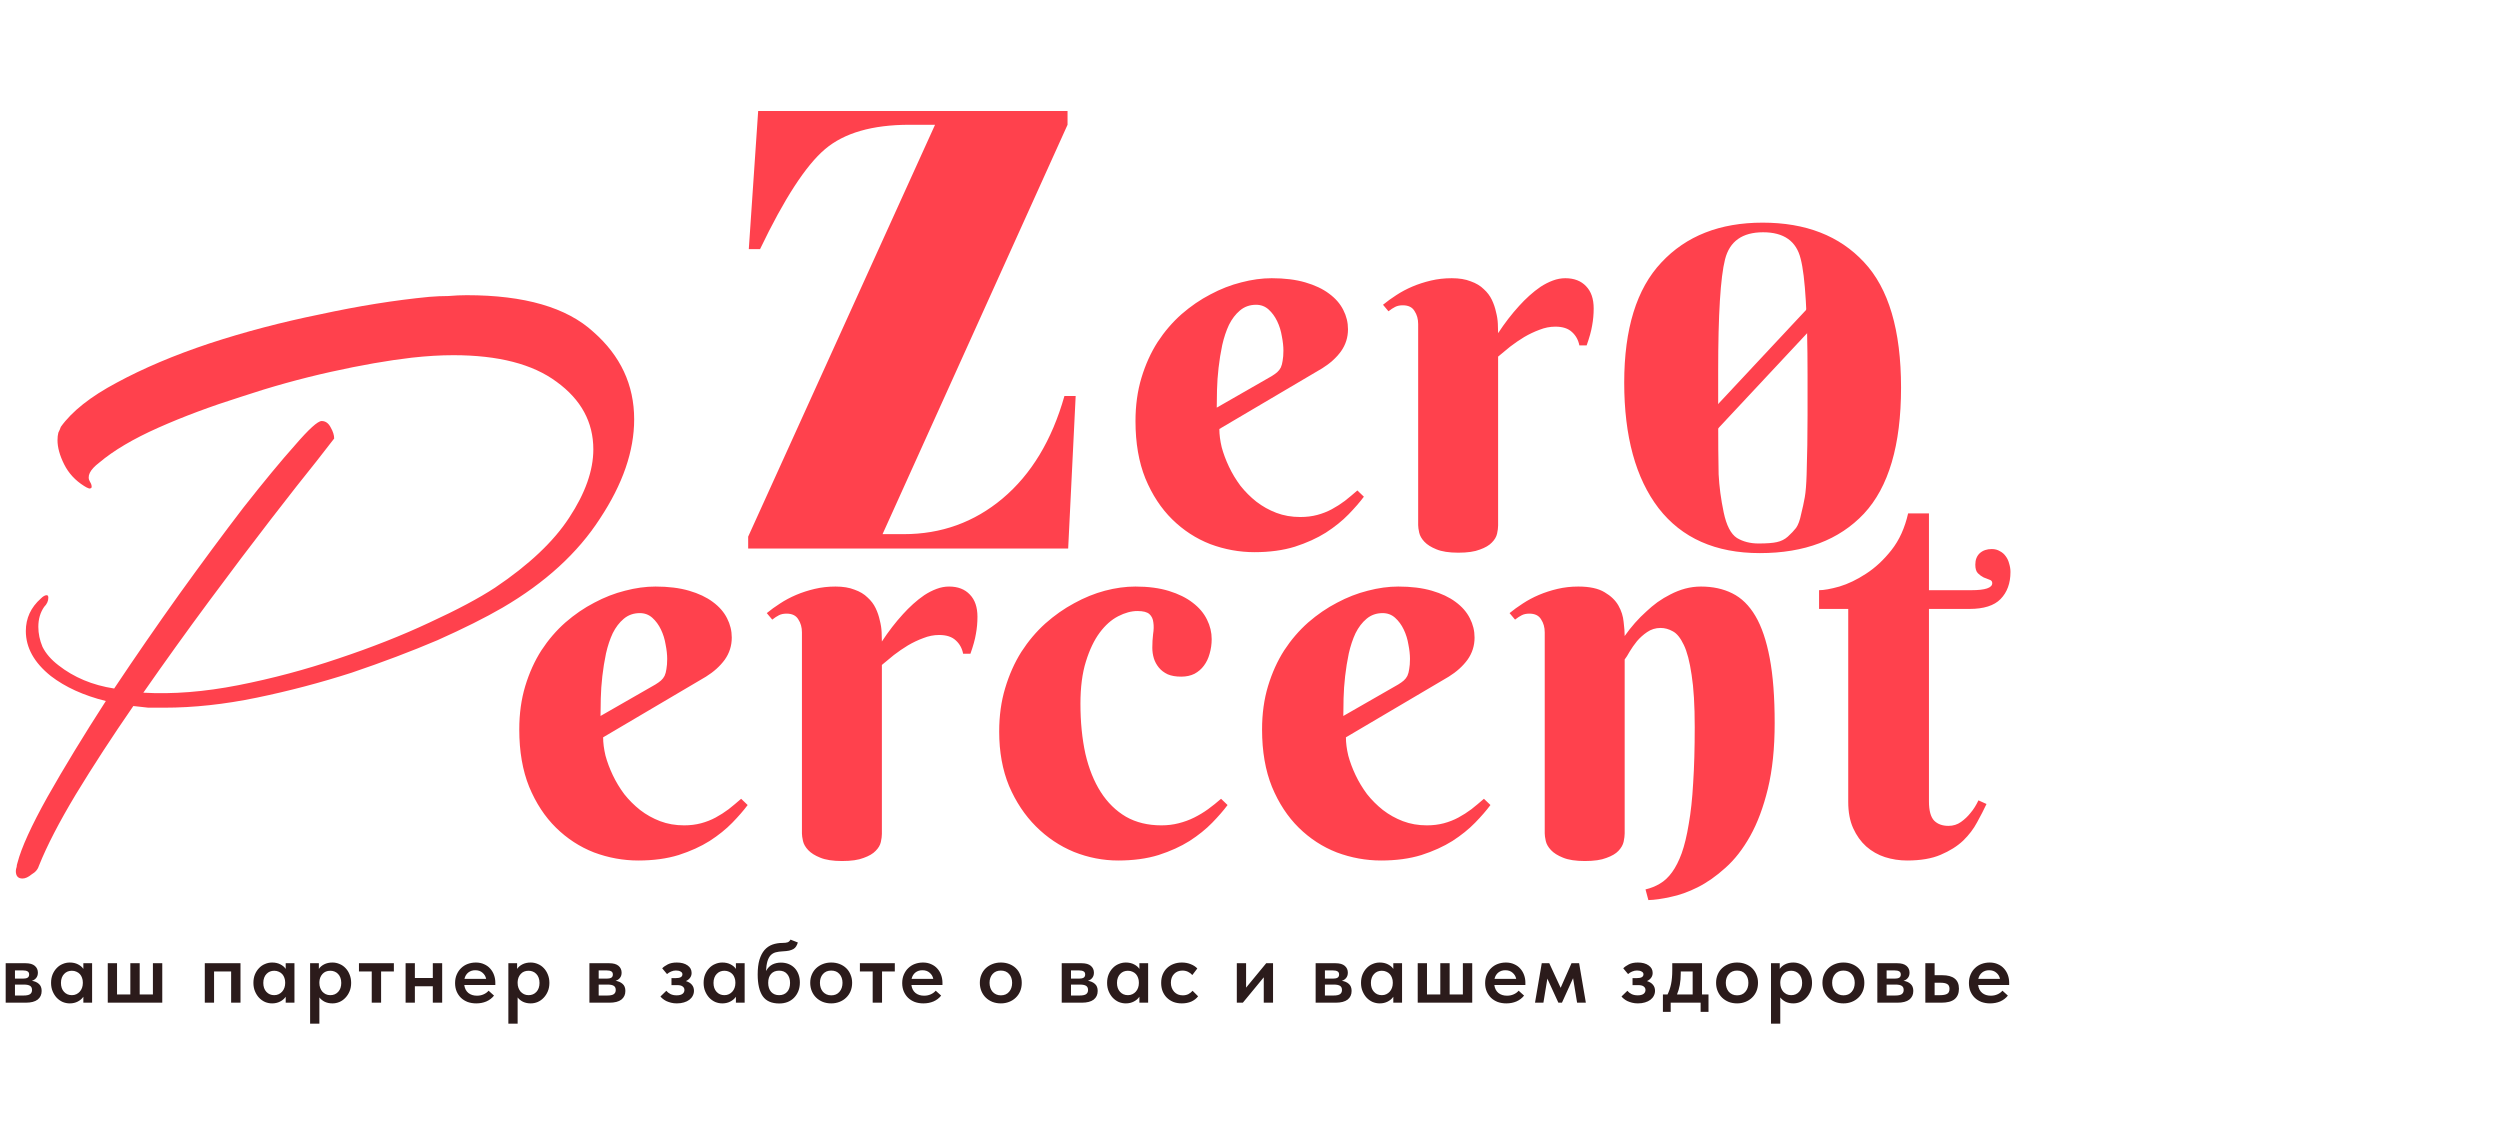 <svg width="483" height="220" viewBox="0 0 600 220" fill="none" xmlns="http://www.w3.org/2000/svg">
<path d="M256.21 -7.15256e-06V3.3L211.81 101.55H216.91C225.91 101.55 233.81 98.7 240.61 93C247.51 87.2 252.46 79 255.46 68.4H258.16L256.36 105H179.56V102.15L224.41 3.3H218.26C209.36 3.3 202.61 5.25 198.01 9.15C193.41 13.05 188.21 21.05 182.41 33.15H179.71L181.96 -7.15256e-06H256.21ZM292.643 76.312C292.643 77.646 292.831 79.104 293.206 80.688C293.622 82.229 294.206 83.792 294.956 85.375C295.706 86.958 296.622 88.479 297.706 89.938C298.831 91.354 300.102 92.625 301.518 93.75C302.977 94.875 304.581 95.771 306.331 96.438C308.081 97.104 309.997 97.438 312.081 97.438C313.539 97.438 314.893 97.271 316.143 96.938C317.393 96.604 318.56 96.146 319.643 95.562C320.727 94.979 321.768 94.312 322.768 93.562C323.768 92.771 324.768 91.938 325.768 91.062L327.331 92.562C326.372 93.854 325.143 95.271 323.643 96.812C322.143 98.354 320.331 99.812 318.206 101.188C316.081 102.521 313.602 103.646 310.768 104.562C307.935 105.438 304.706 105.875 301.081 105.875C297.456 105.875 293.914 105.229 290.456 103.938C287.039 102.604 283.997 100.625 281.331 98C278.664 95.375 276.518 92.104 274.893 88.188C273.31 84.271 272.518 79.688 272.518 74.438C272.518 70.646 272.997 67.167 273.956 64C274.914 60.833 276.206 57.979 277.831 55.438C279.497 52.896 281.414 50.667 283.581 48.75C285.789 46.833 288.102 45.25 290.518 44C292.935 42.708 295.393 41.75 297.893 41.125C300.435 40.458 302.872 40.125 305.206 40.125C308.289 40.125 310.977 40.458 313.268 41.125C315.56 41.792 317.456 42.688 318.956 43.812C320.497 44.938 321.643 46.25 322.393 47.75C323.143 49.208 323.518 50.75 323.518 52.375C323.518 54.333 322.956 56.104 321.831 57.688C320.706 59.229 319.206 60.583 317.331 61.75L292.643 76.312ZM305.206 63.625C305.747 63.292 306.185 62.979 306.518 62.688C306.893 62.354 307.185 61.979 307.393 61.562C307.602 61.104 307.747 60.562 307.831 59.938C307.956 59.271 308.018 58.458 308.018 57.5C308.018 56.458 307.893 55.312 307.643 54.062C307.435 52.771 307.06 51.562 306.518 50.438C305.977 49.312 305.289 48.375 304.456 47.625C303.622 46.875 302.622 46.5 301.456 46.5C299.956 46.5 298.664 46.958 297.581 47.875C296.539 48.75 295.664 49.896 294.956 51.312C294.289 52.729 293.747 54.354 293.331 56.188C292.956 57.979 292.664 59.792 292.456 61.625C292.247 63.458 292.122 65.229 292.081 66.938C292.039 68.604 292.018 70.021 292.018 71.188L305.206 63.625ZM359.546 53.312C361.129 50.896 362.817 48.708 364.608 46.75C365.358 45.917 366.171 45.104 367.046 44.312C367.921 43.521 368.817 42.812 369.733 42.188C370.692 41.562 371.671 41.062 372.671 40.688C373.671 40.312 374.671 40.125 375.671 40.125C377.796 40.125 379.462 40.771 380.671 42.062C381.879 43.312 382.483 45.083 382.483 47.375C382.483 48.792 382.358 50.167 382.108 51.5C381.9 52.792 381.462 54.375 380.796 56.25H379.046C378.796 54.958 378.212 53.896 377.296 53.062C376.379 52.188 375.046 51.75 373.296 51.75C372.004 51.75 370.733 52 369.483 52.5C368.233 52.958 367.004 53.542 365.796 54.25C364.629 54.958 363.504 55.729 362.421 56.562C361.379 57.396 360.421 58.188 359.546 58.938V99.5C359.546 100.042 359.462 100.688 359.296 101.438C359.129 102.188 358.712 102.896 358.046 103.562C357.421 104.229 356.462 104.792 355.171 105.25C353.921 105.75 352.192 106 349.983 106C347.775 106 346.025 105.729 344.733 105.188C343.483 104.688 342.525 104.083 341.858 103.375C341.192 102.667 340.775 101.938 340.608 101.188C340.442 100.438 340.358 99.833 340.358 99.375V51.125C340.358 49.917 340.067 48.875 339.483 48C338.942 47.083 338.004 46.625 336.671 46.625C335.962 46.625 335.358 46.75 334.858 47C334.358 47.25 333.817 47.604 333.233 48.062L331.921 46.5C332.879 45.708 333.942 44.938 335.108 44.188C336.317 43.396 337.608 42.708 338.983 42.125C340.358 41.542 341.837 41.062 343.421 40.688C345.004 40.312 346.671 40.125 348.421 40.125C350.212 40.125 351.733 40.375 352.983 40.875C354.275 41.333 355.317 41.958 356.108 42.75C356.942 43.5 357.587 44.354 358.046 45.312C358.504 46.271 358.837 47.25 359.046 48.25C359.296 49.208 359.442 50.146 359.483 51.062C359.525 51.938 359.546 52.688 359.546 53.312ZM422.371 106.1C411.737 106.1 403.634 102.507 398.061 95.32C392.561 88.133 389.811 78.087 389.811 65.18C389.811 52.273 392.781 42.667 398.721 36.36C404.661 29.98 412.764 26.79 423.031 26.79C433.371 26.79 441.474 29.943 447.341 36.25C453.281 42.557 456.251 52.603 456.251 66.39C456.251 80.177 453.281 90.26 447.341 96.64C441.401 102.947 433.077 106.1 422.371 106.1ZM412.361 62.32V72.11C412.361 79.223 412.397 84.247 412.471 87.18C412.617 90.113 413.021 93.157 413.681 96.31C414.341 99.463 415.404 101.517 416.871 102.47C418.337 103.35 420.061 103.79 422.041 103.79C424.021 103.79 425.487 103.68 426.441 103.46C427.467 103.24 428.347 102.8 429.081 102.14C429.887 101.407 430.547 100.71 431.061 100.05C431.574 99.317 431.977 98.217 432.271 96.75C432.637 95.283 432.931 93.927 433.151 92.68C433.371 91.433 433.517 89.6 433.591 87.18C433.737 82.487 433.811 77.757 433.811 72.99V63.31C433.811 48.937 433.261 39.66 432.161 35.48C431.134 31.227 428.127 29.1 423.141 29.1C418.154 29.1 415.111 31.263 414.011 35.59C412.911 39.917 412.361 48.827 412.361 62.32Z" fill="#FF414D"/>
<path d="M5.4 184.2C4.333 184.2 3.8 183.6 3.8 182.4C3.8 182.133 3.867 181.8 4 181.4C4 181.133 4.067 180.8 4.2 180.4C5.133 176.8 7.533 171.533 11.4 164.6C15.4 157.533 20.067 149.867 25.4 141.6C20.067 140.267 15.667 138.267 12.2 135.6C8.2 132.4 6.2 128.8 6.2 124.8C6.2 121.733 7.4 119.133 9.8 117C10.333 116.467 10.8 116.2 11.2 116.2C11.467 116.2 11.6 116.4 11.6 116.8C11.6 117.6 11.267 118.333 10.6 119C9.667 120.333 9.2 121.933 9.2 123.8C9.2 125.4 9.533 127 10.2 128.6C11 130.2 12.267 131.667 14 133C17.733 135.933 22.2 137.8 27.4 138.6C32.467 131 37.667 123.467 43 116C48.467 108.4 53.6 101.467 58.4 95.2C63.333 88.933 67.467 83.933 70.8 80.2C74.133 76.333 76.267 74.4 77.2 74.4C78.133 74.4 78.867 74.933 79.4 76C79.933 76.933 80.2 77.8 80.2 78.6C80.2 78.6 78.8 80.4 76 84C73.2 87.467 69.533 92.133 65 98C60.467 103.867 55.533 110.4 50.2 117.6C44.867 124.8 39.6 132.133 34.4 139.6C41.467 140 49.067 139.4 57.2 137.8C65.333 136.2 73.333 134.067 81.2 131.4C89.2 128.733 96.467 125.867 103 122.8C109.667 119.733 114.933 116.933 118.8 114.4C126.933 108.933 132.867 103.333 136.6 97.6C140.467 91.733 142.4 86.267 142.4 81.2C142.4 74.667 139.467 69.267 133.6 65C127.867 60.733 119.6 58.6 108.8 58.6C105.733 58.6 102.4 58.8 98.8 59.2C93.067 59.867 86.6 61 79.4 62.6C72.2 64.2 65 66.2 57.8 68.6C50.6 70.867 44 73.333 38 76C32 78.667 27.267 81.467 23.8 84.4C21.533 86.133 20.8 87.667 21.6 89C21.867 89.4 22 89.8 22 90.2C22 90.467 21.8 90.6 21.4 90.6C21 90.467 20.6 90.267 20.2 90C18.067 88.667 16.467 86.933 15.4 84.8C14.333 82.667 13.8 80.733 13.8 79C13.8 78.333 13.867 77.733 14 77.2C14.267 76.667 14.467 76.2 14.6 75.8C17.267 72.067 21.733 68.533 28 65.2C34.4 61.733 41.8 58.6 50.2 55.8C58.733 53 67.6 50.667 76.8 48.8C86 46.8 94.733 45.4 103 44.6C104.6 44.467 106.133 44.4 107.6 44.4C109.2 44.267 110.667 44.2 112 44.2C125.867 44.2 136 47.133 142.4 53C148.933 58.733 152.2 65.733 152.2 74C152.2 81.6 149.467 89.533 144 97.8C138.667 106.067 130.867 113.2 120.6 119.2C116.467 121.6 111.267 124.2 105 127C98.733 129.667 91.867 132.267 84.4 134.8C76.933 137.2 69.333 139.2 61.6 140.8C53.867 142.4 46.467 143.2 39.4 143.2C38.067 143.2 36.8 143.2 35.6 143.2C34.4 143.067 33.2 142.933 32 142.8C26.933 150.133 22.333 157.2 18.2 164C14.2 170.667 11.267 176.333 9.4 181C9.133 181.933 8.533 182.667 7.6 183.2C6.8 183.867 6.067 184.2 5.4 184.2ZM144.75 150.312C144.75 151.646 144.938 153.104 145.312 154.688C145.729 156.229 146.312 157.792 147.062 159.375C147.812 160.958 148.729 162.479 149.812 163.938C150.938 165.354 152.208 166.625 153.625 167.75C155.083 168.875 156.688 169.771 158.438 170.438C160.188 171.104 162.104 171.438 164.188 171.438C165.646 171.438 167 171.271 168.25 170.938C169.5 170.604 170.667 170.146 171.75 169.562C172.833 168.979 173.875 168.312 174.875 167.562C175.875 166.771 176.875 165.938 177.875 165.062L179.438 166.562C178.479 167.854 177.25 169.271 175.75 170.812C174.25 172.354 172.438 173.812 170.312 175.188C168.188 176.521 165.708 177.646 162.875 178.562C160.042 179.438 156.812 179.875 153.188 179.875C149.562 179.875 146.021 179.229 142.562 177.938C139.146 176.604 136.104 174.625 133.438 172C130.771 169.375 128.625 166.104 127 162.188C125.417 158.271 124.625 153.688 124.625 148.438C124.625 144.646 125.104 141.167 126.062 138C127.021 134.833 128.312 131.979 129.938 129.438C131.604 126.896 133.521 124.667 135.688 122.75C137.896 120.833 140.208 119.25 142.625 118C145.042 116.708 147.5 115.75 150 115.125C152.542 114.458 154.979 114.125 157.312 114.125C160.396 114.125 163.083 114.458 165.375 115.125C167.667 115.792 169.562 116.688 171.062 117.812C172.604 118.938 173.75 120.25 174.5 121.75C175.25 123.208 175.625 124.75 175.625 126.375C175.625 128.333 175.062 130.104 173.938 131.688C172.812 133.229 171.312 134.583 169.438 135.75L144.75 150.312ZM157.312 137.625C157.854 137.292 158.292 136.979 158.625 136.688C159 136.354 159.292 135.979 159.5 135.562C159.708 135.104 159.854 134.562 159.938 133.938C160.062 133.271 160.125 132.458 160.125 131.5C160.125 130.458 160 129.312 159.75 128.062C159.542 126.771 159.167 125.562 158.625 124.438C158.083 123.312 157.396 122.375 156.562 121.625C155.729 120.875 154.729 120.5 153.562 120.5C152.062 120.5 150.771 120.958 149.688 121.875C148.646 122.75 147.771 123.896 147.062 125.312C146.396 126.729 145.854 128.354 145.438 130.188C145.062 131.979 144.771 133.792 144.562 135.625C144.354 137.458 144.229 139.229 144.188 140.938C144.146 142.604 144.125 144.021 144.125 145.188L157.312 137.625ZM211.652 127.312C213.236 124.896 214.923 122.708 216.715 120.75C217.465 119.917 218.277 119.104 219.152 118.312C220.027 117.521 220.923 116.812 221.84 116.188C222.798 115.562 223.777 115.062 224.777 114.688C225.777 114.312 226.777 114.125 227.777 114.125C229.902 114.125 231.569 114.771 232.777 116.062C233.986 117.312 234.59 119.083 234.59 121.375C234.59 122.792 234.465 124.167 234.215 125.5C234.007 126.792 233.569 128.375 232.902 130.25H231.152C230.902 128.958 230.319 127.896 229.402 127.062C228.486 126.188 227.152 125.75 225.402 125.75C224.111 125.75 222.84 126 221.59 126.5C220.34 126.958 219.111 127.542 217.902 128.25C216.736 128.958 215.611 129.729 214.527 130.562C213.486 131.396 212.527 132.188 211.652 132.938V173.5C211.652 174.042 211.569 174.688 211.402 175.438C211.236 176.188 210.819 176.896 210.152 177.562C209.527 178.229 208.569 178.792 207.277 179.25C206.027 179.75 204.298 180 202.09 180C199.882 180 198.132 179.729 196.84 179.188C195.59 178.688 194.632 178.083 193.965 177.375C193.298 176.667 192.882 175.938 192.715 175.188C192.548 174.438 192.465 173.833 192.465 173.375V125.125C192.465 123.917 192.173 122.875 191.59 122C191.048 121.083 190.111 120.625 188.777 120.625C188.069 120.625 187.465 120.75 186.965 121C186.465 121.25 185.923 121.604 185.34 122.062L184.027 120.5C184.986 119.708 186.048 118.938 187.215 118.188C188.423 117.396 189.715 116.708 191.09 116.125C192.465 115.542 193.944 115.062 195.527 114.688C197.111 114.312 198.777 114.125 200.527 114.125C202.319 114.125 203.84 114.375 205.09 114.875C206.382 115.333 207.423 115.958 208.215 116.75C209.048 117.5 209.694 118.354 210.152 119.312C210.611 120.271 210.944 121.25 211.152 122.25C211.402 123.208 211.548 124.146 211.59 125.062C211.632 125.938 211.652 126.688 211.652 127.312ZM283.492 135.75C282.201 135.75 281.117 135.562 280.242 135.188C279.367 134.771 278.659 134.229 278.117 133.562C277.576 132.896 277.18 132.167 276.93 131.375C276.68 130.542 276.555 129.688 276.555 128.812C276.555 127.688 276.617 126.604 276.742 125.562C276.909 124.521 276.93 123.583 276.805 122.75C276.722 121.917 276.409 121.25 275.867 120.75C275.326 120.25 274.367 120 272.992 120C271.534 120 269.992 120.417 268.367 121.25C266.742 122.083 265.263 123.396 263.93 125.188C262.597 126.979 261.492 129.292 260.617 132.125C259.742 134.917 259.305 138.292 259.305 142.25C259.305 146.625 259.701 150.625 260.492 154.25C261.326 157.833 262.555 160.896 264.18 163.438C265.805 165.979 267.826 167.958 270.242 169.375C272.659 170.75 275.492 171.438 278.742 171.438C280.201 171.438 281.576 171.271 282.867 170.938C284.201 170.604 285.451 170.146 286.617 169.562C287.784 168.979 288.888 168.312 289.93 167.562C291.013 166.771 292.055 165.938 293.055 165.062L294.617 166.562C293.659 167.854 292.43 169.271 290.93 170.812C289.43 172.354 287.617 173.812 285.492 175.188C283.367 176.521 280.888 177.646 278.055 178.562C275.222 179.438 271.992 179.875 268.367 179.875C264.742 179.875 261.201 179.188 257.742 177.812C254.326 176.396 251.284 174.354 248.617 171.688C245.951 169.021 243.805 165.792 242.18 162C240.597 158.167 239.805 153.812 239.805 148.938C239.805 145.146 240.284 141.667 241.242 138.5C242.201 135.292 243.492 132.396 245.117 129.812C246.784 127.229 248.701 124.958 250.867 123C253.076 121.042 255.388 119.417 257.805 118.125C260.222 116.792 262.68 115.792 265.18 115.125C267.722 114.458 270.159 114.125 272.492 114.125C275.576 114.125 278.263 114.479 280.555 115.188C282.847 115.896 284.742 116.833 286.242 118C287.784 119.167 288.93 120.521 289.68 122.062C290.43 123.562 290.805 125.125 290.805 126.75C290.805 127.958 290.638 129.125 290.305 130.25C290.013 131.333 289.555 132.292 288.93 133.125C288.347 133.917 287.597 134.562 286.68 135.062C285.763 135.521 284.701 135.75 283.492 135.75ZM323.02 150.312C323.02 151.646 323.207 153.104 323.582 154.688C323.999 156.229 324.582 157.792 325.332 159.375C326.082 160.958 326.999 162.479 328.082 163.938C329.207 165.354 330.478 166.625 331.895 167.75C333.353 168.875 334.957 169.771 336.707 170.438C338.457 171.104 340.374 171.438 342.457 171.438C343.916 171.438 345.27 171.271 346.52 170.938C347.77 170.604 348.937 170.146 350.02 169.562C351.103 168.979 352.145 168.312 353.145 167.562C354.145 166.771 355.145 165.938 356.145 165.062L357.707 166.562C356.749 167.854 355.52 169.271 354.02 170.812C352.52 172.354 350.707 173.812 348.582 175.188C346.457 176.521 343.978 177.646 341.145 178.562C338.312 179.438 335.082 179.875 331.457 179.875C327.832 179.875 324.291 179.229 320.832 177.938C317.416 176.604 314.374 174.625 311.707 172C309.041 169.375 306.895 166.104 305.27 162.188C303.687 158.271 302.895 153.688 302.895 148.438C302.895 144.646 303.374 141.167 304.332 138C305.291 134.833 306.582 131.979 308.207 129.438C309.874 126.896 311.791 124.667 313.957 122.75C316.166 120.833 318.478 119.25 320.895 118C323.312 116.708 325.77 115.75 328.27 115.125C330.812 114.458 333.249 114.125 335.582 114.125C338.666 114.125 341.353 114.458 343.645 115.125C345.937 115.792 347.832 116.688 349.332 117.812C350.874 118.938 352.02 120.25 352.77 121.75C353.52 123.208 353.895 124.75 353.895 126.375C353.895 128.333 353.332 130.104 352.207 131.688C351.082 133.229 349.582 134.583 347.707 135.75L323.02 150.312ZM335.582 137.625C336.124 137.292 336.562 136.979 336.895 136.688C337.27 136.354 337.562 135.979 337.77 135.562C337.978 135.104 338.124 134.562 338.207 133.938C338.332 133.271 338.395 132.458 338.395 131.5C338.395 130.458 338.27 129.312 338.02 128.062C337.812 126.771 337.437 125.562 336.895 124.438C336.353 123.312 335.666 122.375 334.832 121.625C333.999 120.875 332.999 120.5 331.832 120.5C330.332 120.5 329.041 120.958 327.957 121.875C326.916 122.75 326.041 123.896 325.332 125.312C324.666 126.729 324.124 128.354 323.707 130.188C323.332 131.979 323.041 133.792 322.832 135.625C322.624 137.458 322.499 139.229 322.457 140.938C322.416 142.604 322.395 144.021 322.395 145.188L335.582 137.625ZM406.735 147.875C406.735 142.625 406.485 138.438 405.985 135.312C405.527 132.146 404.902 129.75 404.11 128.125C403.318 126.458 402.443 125.375 401.485 124.875C400.527 124.333 399.547 124.062 398.547 124.062C397.339 124.062 396.256 124.396 395.297 125.062C394.381 125.688 393.568 126.417 392.86 127.25C392.193 128.083 391.61 128.917 391.11 129.75C390.652 130.583 390.256 131.208 389.922 131.625V173.375C389.922 173.917 389.839 174.583 389.672 175.375C389.506 176.125 389.089 176.854 388.422 177.562C387.797 178.229 386.839 178.792 385.547 179.25C384.297 179.75 382.568 180 380.36 180C378.152 180 376.402 179.729 375.11 179.188C373.86 178.688 372.902 178.083 372.235 177.375C371.568 176.667 371.152 175.938 370.985 175.188C370.818 174.438 370.735 173.833 370.735 173.375V125.125C370.735 123.917 370.443 122.875 369.86 122C369.318 121.083 368.381 120.625 367.047 120.625C366.339 120.625 365.735 120.75 365.235 121C364.735 121.25 364.193 121.604 363.61 122.062L362.297 120.5C363.256 119.708 364.318 118.938 365.485 118.188C366.693 117.396 367.985 116.708 369.36 116.125C370.735 115.542 372.214 115.062 373.797 114.688C375.381 114.312 377.047 114.125 378.797 114.125C381.506 114.125 383.61 114.583 385.11 115.5C386.61 116.375 387.714 117.438 388.422 118.688C389.131 119.938 389.547 121.25 389.672 122.625C389.839 123.958 389.922 125.083 389.922 126C391.464 123.792 393.214 121.812 395.172 120.062C395.964 119.312 396.839 118.583 397.797 117.875C398.797 117.167 399.839 116.542 400.922 116C402.047 115.417 403.214 114.958 404.422 114.625C405.672 114.292 406.943 114.125 408.235 114.125C411.068 114.125 413.568 114.667 415.735 115.75C417.943 116.833 419.797 118.646 421.297 121.188C422.797 123.729 423.943 127.104 424.735 131.312C425.527 135.479 425.922 140.667 425.922 146.875C425.922 152.917 425.381 158.167 424.297 162.625C423.214 167.083 421.797 170.875 420.047 174C418.297 177.125 416.318 179.667 414.11 181.625C411.902 183.625 409.672 185.188 407.422 186.312C405.172 187.438 403.006 188.208 400.922 188.625C398.881 189.083 397.11 189.333 395.61 189.375L394.922 186.812C396.172 186.521 397.318 186.062 398.36 185.438C399.443 184.812 400.422 183.896 401.297 182.688C402.172 181.479 402.943 179.958 403.61 178.125C404.277 176.25 404.839 173.917 405.297 171.125C405.797 168.333 406.152 165.042 406.36 161.25C406.61 157.417 406.735 152.958 406.735 147.875ZM462.95 119.5V165.688C462.95 167.896 463.367 169.438 464.2 170.312C465.033 171.146 466.179 171.562 467.638 171.562C468.763 171.562 469.763 171.25 470.638 170.625C471.513 170 472.263 169.292 472.888 168.5C473.638 167.625 474.283 166.604 474.825 165.438L476.763 166.312C476.138 167.646 475.388 169.104 474.513 170.688C473.679 172.271 472.554 173.75 471.138 175.125C469.721 176.458 467.929 177.583 465.763 178.5C463.638 179.417 460.95 179.875 457.7 179.875C455.867 179.875 454.096 179.604 452.388 179.062C450.721 178.521 449.221 177.667 447.888 176.5C446.596 175.333 445.554 173.875 444.763 172.125C443.971 170.375 443.575 168.271 443.575 165.812V119.5H436.575V115C437.742 115 439.367 114.708 441.45 114.125C443.533 113.5 445.658 112.479 447.825 111.062C450.033 109.646 452.075 107.75 453.95 105.375C455.825 103 457.158 100.062 457.95 96.562H462.95V115H473.138C476.471 115 478.138 114.438 478.138 113.312C478.138 112.896 477.929 112.625 477.513 112.5C477.096 112.333 476.617 112.146 476.075 111.938C475.575 111.688 475.117 111.354 474.7 110.938C474.283 110.521 474.075 109.833 474.075 108.875C474.075 107.708 474.429 106.792 475.138 106.125C475.888 105.458 476.846 105.125 478.013 105.125C478.763 105.125 479.408 105.292 479.95 105.625C480.533 105.917 481.013 106.333 481.388 106.875C481.763 107.375 482.033 107.958 482.2 108.625C482.408 109.292 482.513 109.958 482.513 110.625C482.513 113.333 481.721 115.5 480.138 117.125C478.596 118.708 476.096 119.5 472.638 119.5H462.95Z" fill="#FF414D"/>
<line y1="-2" x2="51.257" y2="-2" transform="matrix(0.683 -0.731 0.69 0.724 410 78.693)" stroke="#FF414D" stroke-width="4"/>
<path d="M1.365 204.529H6.153C7.133 204.529 7.868 204.739 8.358 205.159C8.848 205.579 9.093 206.125 9.093 206.797C9.093 207.315 8.953 207.742 8.673 208.078C8.407 208.4 8.064 208.624 7.644 208.75C8.33 208.848 8.89 209.093 9.324 209.485C9.772 209.863 9.996 210.43 9.996 211.186C9.996 212.068 9.674 212.761 9.03 213.265C8.386 213.755 7.434 214 6.174 214H1.365V204.529ZM3.591 209.653V212.278H5.649C6.363 212.278 6.881 212.173 7.203 211.963C7.525 211.739 7.686 211.403 7.686 210.955C7.686 210.479 7.525 210.143 7.203 209.947C6.881 209.751 6.398 209.653 5.754 209.653H3.591ZM3.591 206.251V208.225H5.502C5.978 208.225 6.342 208.155 6.594 208.015C6.86 207.861 6.993 207.602 6.993 207.238C6.993 206.874 6.867 206.622 6.615 206.482C6.363 206.328 5.985 206.251 5.481 206.251H3.591ZM16.75 214.168C16.162 214.168 15.595 214.056 15.049 213.832C14.517 213.594 14.041 213.258 13.621 212.824C13.215 212.39 12.886 211.872 12.634 211.27C12.382 210.668 12.256 209.996 12.256 209.254C12.256 208.512 12.375 207.84 12.613 207.238C12.865 206.636 13.194 206.125 13.6 205.705C14.006 205.271 14.482 204.942 15.028 204.718C15.574 204.48 16.148 204.361 16.75 204.361C17.506 204.361 18.164 204.508 18.724 204.802C19.298 205.096 19.725 205.46 20.005 205.894V204.529H22.105V214H20.005V212.572C19.683 213.048 19.235 213.433 18.661 213.727C18.101 214.021 17.464 214.168 16.75 214.168ZM17.254 212.194C17.646 212.194 18.003 212.117 18.325 211.963C18.647 211.809 18.92 211.606 19.144 211.354C19.382 211.088 19.564 210.78 19.69 210.43C19.816 210.08 19.879 209.702 19.879 209.296V209.128C19.879 208.736 19.816 208.372 19.69 208.036C19.578 207.7 19.41 207.406 19.186 207.154C18.962 206.902 18.682 206.706 18.346 206.566C18.024 206.412 17.66 206.335 17.254 206.335C16.89 206.335 16.547 206.398 16.225 206.524C15.917 206.65 15.644 206.839 15.406 207.091C15.168 207.329 14.979 207.63 14.839 207.994C14.699 208.358 14.629 208.778 14.629 209.254C14.629 210.15 14.874 210.864 15.364 211.396C15.854 211.928 16.484 212.194 17.254 212.194ZM36.698 204.529H38.945V214H25.862V204.529H28.088V212.026H31.28V204.529H33.527V212.026H36.698V204.529ZM49.15 204.529H57.718V214H55.471V206.503H51.376V214H49.15V204.529ZM65.313 214.168C64.725 214.168 64.158 214.056 63.612 213.832C63.08 213.594 62.604 213.258 62.184 212.824C61.778 212.39 61.449 211.872 61.197 211.27C60.945 210.668 60.819 209.996 60.819 209.254C60.819 208.512 60.938 207.84 61.176 207.238C61.428 206.636 61.757 206.125 62.163 205.705C62.569 205.271 63.045 204.942 63.591 204.718C64.137 204.48 64.711 204.361 65.313 204.361C66.069 204.361 66.727 204.508 67.287 204.802C67.861 205.096 68.288 205.46 68.568 205.894V204.529H70.668V214H68.568V212.572C68.246 213.048 67.798 213.433 67.224 213.727C66.664 214.021 66.027 214.168 65.313 214.168ZM65.817 212.194C66.209 212.194 66.566 212.117 66.888 211.963C67.21 211.809 67.483 211.606 67.707 211.354C67.945 211.088 68.127 210.78 68.253 210.43C68.379 210.08 68.442 209.702 68.442 209.296V209.128C68.442 208.736 68.379 208.372 68.253 208.036C68.141 207.7 67.973 207.406 67.749 207.154C67.525 206.902 67.245 206.706 66.909 206.566C66.587 206.412 66.223 206.335 65.817 206.335C65.453 206.335 65.11 206.398 64.788 206.524C64.48 206.65 64.207 206.839 63.969 207.091C63.731 207.329 63.542 207.63 63.402 207.994C63.262 208.358 63.192 208.778 63.192 209.254C63.192 210.15 63.437 210.864 63.927 211.396C64.417 211.928 65.047 212.194 65.817 212.194ZM74.426 219.04V204.529H76.526V205.894C76.806 205.46 77.226 205.096 77.786 204.802C78.36 204.508 79.025 204.361 79.781 204.361C80.383 204.361 80.957 204.48 81.503 204.718C82.049 204.942 82.525 205.271 82.931 205.705C83.337 206.125 83.659 206.636 83.897 207.238C84.149 207.84 84.275 208.512 84.275 209.254C84.275 209.996 84.149 210.668 83.897 211.27C83.645 211.872 83.309 212.39 82.889 212.824C82.483 213.258 82.007 213.594 81.461 213.832C80.929 214.056 80.369 214.168 79.781 214.168C79.109 214.168 78.5 214.042 77.954 213.79C77.422 213.524 76.988 213.174 76.652 212.74V219.04H74.426ZM79.277 206.335C78.479 206.335 77.849 206.594 77.387 207.112C76.925 207.63 76.68 208.267 76.652 209.023V209.296C76.652 209.702 76.715 210.08 76.841 210.43C76.967 210.78 77.142 211.088 77.366 211.354C77.604 211.606 77.877 211.809 78.185 211.963C78.507 212.117 78.871 212.194 79.277 212.194C80.047 212.194 80.677 211.928 81.167 211.396C81.657 210.864 81.902 210.15 81.902 209.254C81.902 208.778 81.832 208.358 81.692 207.994C81.552 207.63 81.363 207.329 81.125 207.091C80.887 206.839 80.607 206.65 80.285 206.524C79.977 206.398 79.641 206.335 79.277 206.335ZM89.216 206.503H86.15V204.529H94.529V206.503H91.463V214H89.216V206.503ZM103.875 210.052H99.57V214H97.344V204.529H99.57V208.078H103.875V204.529H106.122V214H103.875V210.052ZM114.301 214.168C113.559 214.168 112.873 214.056 112.243 213.832C111.627 213.594 111.095 213.265 110.647 212.845C110.199 212.411 109.849 211.9 109.597 211.312C109.345 210.71 109.219 210.038 109.219 209.296C109.219 208.526 109.352 207.84 109.618 207.238C109.884 206.622 110.241 206.104 110.689 205.684C111.137 205.25 111.662 204.921 112.264 204.697C112.88 204.473 113.524 204.361 114.196 204.361C114.938 204.361 115.596 204.494 116.17 204.76C116.758 205.012 117.248 205.362 117.64 205.81C118.046 206.258 118.354 206.776 118.564 207.364C118.774 207.952 118.879 208.568 118.879 209.212V209.758H111.424C111.536 210.584 111.865 211.221 112.411 211.669C112.957 212.103 113.643 212.32 114.469 212.32C115.043 212.32 115.568 212.215 116.044 212.005C116.534 211.795 116.94 211.501 117.262 211.123L118.564 212.299C118.074 212.915 117.458 213.384 116.716 213.706C115.988 214.014 115.183 214.168 114.301 214.168ZM114.07 206.209C113.412 206.209 112.852 206.391 112.39 206.755C111.928 207.119 111.62 207.63 111.466 208.288H116.674C116.562 207.7 116.275 207.21 115.813 206.818C115.365 206.412 114.784 206.209 114.07 206.209ZM122.006 219.04V204.529H124.106V205.894C124.386 205.46 124.806 205.096 125.366 204.802C125.94 204.508 126.605 204.361 127.361 204.361C127.963 204.361 128.537 204.48 129.083 204.718C129.629 204.942 130.105 205.271 130.511 205.705C130.917 206.125 131.239 206.636 131.477 207.238C131.729 207.84 131.855 208.512 131.855 209.254C131.855 209.996 131.729 210.668 131.477 211.27C131.225 211.872 130.889 212.39 130.469 212.824C130.063 213.258 129.587 213.594 129.041 213.832C128.509 214.056 127.949 214.168 127.361 214.168C126.689 214.168 126.08 214.042 125.534 213.79C125.002 213.524 124.568 213.174 124.232 212.74V219.04H122.006ZM126.857 206.335C126.059 206.335 125.429 206.594 124.967 207.112C124.505 207.63 124.26 208.267 124.232 209.023V209.296C124.232 209.702 124.295 210.08 124.421 210.43C124.547 210.78 124.722 211.088 124.946 211.354C125.184 211.606 125.457 211.809 125.765 211.963C126.087 212.117 126.451 212.194 126.857 212.194C127.627 212.194 128.257 211.928 128.747 211.396C129.237 210.864 129.482 210.15 129.482 209.254C129.482 208.778 129.412 208.358 129.272 207.994C129.132 207.63 128.943 207.329 128.705 207.091C128.467 206.839 128.187 206.65 127.865 206.524C127.557 206.398 127.221 206.335 126.857 206.335ZM141.458 204.529H146.246C147.226 204.529 147.961 204.739 148.451 205.159C148.941 205.579 149.186 206.125 149.186 206.797C149.186 207.315 149.046 207.742 148.766 208.078C148.5 208.4 148.157 208.624 147.737 208.75C148.423 208.848 148.983 209.093 149.417 209.485C149.865 209.863 150.089 210.43 150.089 211.186C150.089 212.068 149.767 212.761 149.123 213.265C148.479 213.755 147.527 214 146.267 214H141.458V204.529ZM143.684 209.653V212.278H145.742C146.456 212.278 146.974 212.173 147.296 211.963C147.618 211.739 147.779 211.403 147.779 210.955C147.779 210.479 147.618 210.143 147.296 209.947C146.974 209.751 146.491 209.653 145.847 209.653H143.684ZM143.684 206.251V208.225H145.595C146.071 208.225 146.435 208.155 146.687 208.015C146.953 207.861 147.086 207.602 147.086 207.238C147.086 206.874 146.96 206.622 146.708 206.482C146.456 206.328 146.078 206.251 145.574 206.251H143.684ZM162.436 214.168C161.918 214.168 161.449 214.112 161.029 214C160.609 213.888 160.231 213.755 159.895 213.601C159.573 213.433 159.293 213.251 159.055 213.055C158.817 212.859 158.635 212.677 158.509 212.509L159.916 211.144C160.168 211.452 160.497 211.711 160.903 211.921C161.323 212.131 161.82 212.236 162.394 212.236C162.996 212.236 163.458 212.124 163.78 211.9C164.102 211.662 164.263 211.34 164.263 210.934C164.263 210.598 164.123 210.325 163.843 210.115C163.577 209.891 163.129 209.779 162.499 209.779H161.155V208.099H162.226C162.716 208.099 163.094 208.029 163.36 207.889C163.64 207.735 163.78 207.497 163.78 207.175C163.78 206.895 163.633 206.678 163.339 206.524C163.059 206.356 162.688 206.272 162.226 206.272C161.82 206.272 161.428 206.356 161.05 206.524C160.686 206.678 160.364 206.881 160.084 207.133L158.929 205.747C159.251 205.411 159.699 205.096 160.273 204.802C160.847 204.508 161.568 204.361 162.436 204.361C163.514 204.361 164.375 204.592 165.019 205.054C165.663 205.502 165.985 206.104 165.985 206.86C165.985 207.308 165.859 207.7 165.607 208.036C165.369 208.358 165.04 208.617 164.62 208.813C165.264 209.009 165.747 209.31 166.069 209.716C166.391 210.108 166.552 210.584 166.552 211.144C166.552 211.564 166.454 211.963 166.258 212.341C166.076 212.705 165.803 213.027 165.439 213.307C165.089 213.573 164.655 213.783 164.137 213.937C163.633 214.091 163.066 214.168 162.436 214.168ZM173.362 214.168C172.774 214.168 172.207 214.056 171.661 213.832C171.129 213.594 170.653 213.258 170.233 212.824C169.827 212.39 169.498 211.872 169.246 211.27C168.994 210.668 168.868 209.996 168.868 209.254C168.868 208.512 168.987 207.84 169.225 207.238C169.477 206.636 169.806 206.125 170.212 205.705C170.618 205.271 171.094 204.942 171.64 204.718C172.186 204.48 172.76 204.361 173.362 204.361C174.118 204.361 174.776 204.508 175.336 204.802C175.91 205.096 176.337 205.46 176.617 205.894V204.529H178.717V214H176.617V212.572C176.295 213.048 175.847 213.433 175.273 213.727C174.713 214.021 174.076 214.168 173.362 214.168ZM173.866 212.194C174.258 212.194 174.615 212.117 174.937 211.963C175.259 211.809 175.532 211.606 175.756 211.354C175.994 211.088 176.176 210.78 176.302 210.43C176.428 210.08 176.491 209.702 176.491 209.296V209.128C176.491 208.736 176.428 208.372 176.302 208.036C176.19 207.7 176.022 207.406 175.798 207.154C175.574 206.902 175.294 206.706 174.958 206.566C174.636 206.412 174.272 206.335 173.866 206.335C173.502 206.335 173.159 206.398 172.837 206.524C172.529 206.65 172.256 206.839 172.018 207.091C171.78 207.329 171.591 207.63 171.451 207.994C171.311 208.358 171.241 208.778 171.241 209.254C171.241 210.15 171.486 210.864 171.976 211.396C172.466 211.928 173.096 212.194 173.866 212.194ZM187.032 214.189C185.184 214.189 183.854 213.601 183.042 212.425C182.244 211.249 181.845 209.513 181.845 207.217C181.845 205.831 181.985 204.662 182.265 203.71C182.559 202.744 182.965 201.96 183.483 201.358C184.015 200.756 184.645 200.322 185.373 200.056C186.115 199.79 186.927 199.657 187.809 199.657C188.341 199.657 188.747 199.608 189.027 199.51C189.321 199.398 189.552 199.181 189.72 198.859L191.484 199.552C191.372 199.916 191.232 200.231 191.064 200.497C190.91 200.749 190.693 200.959 190.413 201.127C190.133 201.281 189.79 201.407 189.384 201.505C188.978 201.589 188.481 201.645 187.893 201.673C187.235 201.701 186.668 201.778 186.192 201.904C185.716 202.03 185.31 202.261 184.974 202.597C184.652 202.933 184.393 203.409 184.197 204.025C184.015 204.627 183.896 205.418 183.84 206.398C184.246 205.67 184.75 205.152 185.352 204.844C185.968 204.536 186.654 204.382 187.41 204.382C188.124 204.382 188.761 204.501 189.321 204.739C189.881 204.977 190.357 205.306 190.749 205.726C191.141 206.146 191.442 206.65 191.652 207.238C191.862 207.812 191.967 208.449 191.967 209.149C191.967 209.933 191.841 210.633 191.589 211.249C191.337 211.865 190.987 212.397 190.539 212.845C190.105 213.279 189.587 213.615 188.985 213.853C188.383 214.077 187.732 214.189 187.032 214.189ZM186.99 212.194C187.788 212.194 188.425 211.935 188.901 211.417C189.377 210.899 189.615 210.178 189.615 209.254C189.615 208.372 189.384 207.665 188.922 207.133C188.474 206.587 187.83 206.314 186.99 206.314C186.164 206.314 185.52 206.573 185.058 207.091C184.596 207.609 184.365 208.323 184.365 209.233C184.365 210.157 184.603 210.885 185.079 211.417C185.555 211.935 186.192 212.194 186.99 212.194ZM199.492 214.168C198.764 214.168 198.092 214.049 197.476 213.811C196.86 213.559 196.328 213.216 195.88 212.782C195.432 212.348 195.082 211.83 194.83 211.228C194.578 210.612 194.452 209.947 194.452 209.233C194.452 208.505 194.578 207.847 194.83 207.259C195.082 206.657 195.432 206.146 195.88 205.726C196.342 205.292 196.881 204.956 197.497 204.718C198.113 204.48 198.778 204.361 199.492 204.361C200.22 204.361 200.892 204.48 201.508 204.718C202.124 204.956 202.656 205.292 203.104 205.726C203.552 206.16 203.895 206.678 204.133 207.28C204.385 207.868 204.511 208.519 204.511 209.233C204.511 209.961 204.385 210.633 204.133 211.249C203.881 211.851 203.524 212.369 203.062 212.803C202.614 213.237 202.082 213.573 201.466 213.811C200.864 214.049 200.206 214.168 199.492 214.168ZM199.492 212.236C200.332 212.236 200.99 211.956 201.466 211.396C201.956 210.836 202.201 210.115 202.201 209.233C202.201 208.365 201.956 207.658 201.466 207.112C200.99 206.566 200.332 206.293 199.492 206.293C198.652 206.293 197.987 206.573 197.497 207.133C197.021 207.679 196.783 208.379 196.783 209.233C196.783 209.653 196.846 210.052 196.972 210.43C197.098 210.794 197.273 211.109 197.497 211.375C197.735 211.641 198.022 211.851 198.358 212.005C198.694 212.159 199.072 212.236 199.492 212.236ZM209.442 206.503H206.376V204.529H214.755V206.503H211.689V214H209.442V206.503ZM221.612 214.168C220.87 214.168 220.184 214.056 219.554 213.832C218.938 213.594 218.406 213.265 217.958 212.845C217.51 212.411 217.16 211.9 216.908 211.312C216.656 210.71 216.53 210.038 216.53 209.296C216.53 208.526 216.663 207.84 216.929 207.238C217.195 206.622 217.552 206.104 218 205.684C218.448 205.25 218.973 204.921 219.575 204.697C220.191 204.473 220.835 204.361 221.507 204.361C222.249 204.361 222.907 204.494 223.481 204.76C224.069 205.012 224.559 205.362 224.951 205.81C225.357 206.258 225.665 206.776 225.875 207.364C226.085 207.952 226.19 208.568 226.19 209.212V209.758H218.735C218.847 210.584 219.176 211.221 219.722 211.669C220.268 212.103 220.954 212.32 221.78 212.32C222.354 212.32 222.879 212.215 223.355 212.005C223.845 211.795 224.251 211.501 224.573 211.123L225.875 212.299C225.385 212.915 224.769 213.384 224.027 213.706C223.299 214.014 222.494 214.168 221.612 214.168ZM221.381 206.209C220.723 206.209 220.163 206.391 219.701 206.755C219.239 207.119 218.931 207.63 218.777 208.288H223.985C223.873 207.7 223.586 207.21 223.124 206.818C222.676 206.412 222.095 206.209 221.381 206.209ZM240.202 214.168C239.474 214.168 238.802 214.049 238.186 213.811C237.57 213.559 237.038 213.216 236.59 212.782C236.142 212.348 235.792 211.83 235.54 211.228C235.288 210.612 235.162 209.947 235.162 209.233C235.162 208.505 235.288 207.847 235.54 207.259C235.792 206.657 236.142 206.146 236.59 205.726C237.052 205.292 237.591 204.956 238.207 204.718C238.823 204.48 239.488 204.361 240.202 204.361C240.93 204.361 241.602 204.48 242.218 204.718C242.834 204.956 243.366 205.292 243.814 205.726C244.262 206.16 244.605 206.678 244.843 207.28C245.095 207.868 245.221 208.519 245.221 209.233C245.221 209.961 245.095 210.633 244.843 211.249C244.591 211.851 244.234 212.369 243.772 212.803C243.324 213.237 242.792 213.573 242.176 213.811C241.574 214.049 240.916 214.168 240.202 214.168ZM240.202 212.236C241.042 212.236 241.7 211.956 242.176 211.396C242.666 210.836 242.911 210.115 242.911 209.233C242.911 208.365 242.666 207.658 242.176 207.112C241.7 206.566 241.042 206.293 240.202 206.293C239.362 206.293 238.697 206.573 238.207 207.133C237.731 207.679 237.493 208.379 237.493 209.233C237.493 209.653 237.556 210.052 237.682 210.43C237.808 210.794 237.983 211.109 238.207 211.375C238.445 211.641 238.732 211.851 239.068 212.005C239.404 212.159 239.782 212.236 240.202 212.236ZM254.813 204.529H259.601C260.581 204.529 261.316 204.739 261.806 205.159C262.296 205.579 262.541 206.125 262.541 206.797C262.541 207.315 262.401 207.742 262.121 208.078C261.855 208.4 261.512 208.624 261.092 208.75C261.778 208.848 262.338 209.093 262.772 209.485C263.22 209.863 263.444 210.43 263.444 211.186C263.444 212.068 263.122 212.761 262.478 213.265C261.834 213.755 260.882 214 259.622 214H254.813V204.529ZM257.039 209.653V212.278H259.097C259.811 212.278 260.329 212.173 260.651 211.963C260.973 211.739 261.134 211.403 261.134 210.955C261.134 210.479 260.973 210.143 260.651 209.947C260.329 209.751 259.846 209.653 259.202 209.653H257.039ZM257.039 206.251V208.225H258.95C259.426 208.225 259.79 208.155 260.042 208.015C260.308 207.861 260.441 207.602 260.441 207.238C260.441 206.874 260.315 206.622 260.063 206.482C259.811 206.328 259.433 206.251 258.929 206.251H257.039ZM270.198 214.168C269.61 214.168 269.043 214.056 268.497 213.832C267.965 213.594 267.489 213.258 267.069 212.824C266.663 212.39 266.334 211.872 266.082 211.27C265.83 210.668 265.704 209.996 265.704 209.254C265.704 208.512 265.823 207.84 266.061 207.238C266.313 206.636 266.642 206.125 267.048 205.705C267.454 205.271 267.93 204.942 268.476 204.718C269.022 204.48 269.596 204.361 270.198 204.361C270.954 204.361 271.612 204.508 272.172 204.802C272.746 205.096 273.173 205.46 273.453 205.894V204.529H275.553V214H273.453V212.572C273.131 213.048 272.683 213.433 272.109 213.727C271.549 214.021 270.912 214.168 270.198 214.168ZM270.702 212.194C271.094 212.194 271.451 212.117 271.773 211.963C272.095 211.809 272.368 211.606 272.592 211.354C272.83 211.088 273.012 210.78 273.138 210.43C273.264 210.08 273.327 209.702 273.327 209.296V209.128C273.327 208.736 273.264 208.372 273.138 208.036C273.026 207.7 272.858 207.406 272.634 207.154C272.41 206.902 272.13 206.706 271.794 206.566C271.472 206.412 271.108 206.335 270.702 206.335C270.338 206.335 269.995 206.398 269.673 206.524C269.365 206.65 269.092 206.839 268.854 207.091C268.616 207.329 268.427 207.63 268.287 207.994C268.147 208.358 268.077 208.778 268.077 209.254C268.077 210.15 268.322 210.864 268.812 211.396C269.302 211.928 269.932 212.194 270.702 212.194ZM283.637 214.168C282.881 214.168 282.195 214.049 281.579 213.811C280.977 213.559 280.459 213.216 280.025 212.782C279.591 212.348 279.255 211.83 279.017 211.228C278.793 210.626 278.681 209.968 278.681 209.254C278.681 208.484 278.807 207.798 279.059 207.196C279.311 206.594 279.661 206.083 280.109 205.663C280.557 205.243 281.082 204.921 281.684 204.697C282.286 204.473 282.937 204.361 283.637 204.361C284.421 204.361 285.135 204.494 285.779 204.76C286.423 205.012 286.948 205.355 287.354 205.789L286.157 207.364C285.877 207.042 285.534 206.783 285.128 206.587C284.722 206.391 284.274 206.293 283.784 206.293C282.972 206.293 282.307 206.559 281.789 207.091C281.271 207.623 281.012 208.33 281.012 209.212C281.012 209.66 281.082 210.066 281.222 210.43C281.362 210.794 281.558 211.116 281.81 211.396C282.062 211.662 282.363 211.872 282.713 212.026C283.063 212.166 283.448 212.236 283.868 212.236C284.372 212.236 284.82 212.138 285.212 211.942C285.604 211.732 285.94 211.466 286.22 211.144L287.543 212.467C287.137 212.999 286.598 213.419 285.926 213.727C285.254 214.021 284.491 214.168 283.637 214.168ZM296.835 204.529H299.061V210.388L303.891 204.529H305.529V214H303.303V207.91L298.284 214H296.835V204.529ZM315.754 204.529H320.542C321.522 204.529 322.257 204.739 322.747 205.159C323.237 205.579 323.482 206.125 323.482 206.797C323.482 207.315 323.342 207.742 323.062 208.078C322.796 208.4 322.453 208.624 322.033 208.75C322.719 208.848 323.279 209.093 323.713 209.485C324.161 209.863 324.385 210.43 324.385 211.186C324.385 212.068 324.063 212.761 323.419 213.265C322.775 213.755 321.823 214 320.563 214H315.754V204.529ZM317.98 209.653V212.278H320.038C320.752 212.278 321.27 212.173 321.592 211.963C321.914 211.739 322.075 211.403 322.075 210.955C322.075 210.479 321.914 210.143 321.592 209.947C321.27 209.751 320.787 209.653 320.143 209.653H317.98ZM317.98 206.251V208.225H319.891C320.367 208.225 320.731 208.155 320.983 208.015C321.249 207.861 321.382 207.602 321.382 207.238C321.382 206.874 321.256 206.622 321.004 206.482C320.752 206.328 320.374 206.251 319.87 206.251H317.98ZM331.139 214.168C330.551 214.168 329.984 214.056 329.438 213.832C328.906 213.594 328.43 213.258 328.01 212.824C327.604 212.39 327.275 211.872 327.023 211.27C326.771 210.668 326.645 209.996 326.645 209.254C326.645 208.512 326.764 207.84 327.002 207.238C327.254 206.636 327.583 206.125 327.989 205.705C328.395 205.271 328.871 204.942 329.417 204.718C329.963 204.48 330.537 204.361 331.139 204.361C331.895 204.361 332.553 204.508 333.113 204.802C333.687 205.096 334.114 205.46 334.394 205.894V204.529H336.494V214H334.394V212.572C334.072 213.048 333.624 213.433 333.05 213.727C332.49 214.021 331.853 214.168 331.139 214.168ZM331.643 212.194C332.035 212.194 332.392 212.117 332.714 211.963C333.036 211.809 333.309 211.606 333.533 211.354C333.771 211.088 333.953 210.78 334.079 210.43C334.205 210.08 334.268 209.702 334.268 209.296V209.128C334.268 208.736 334.205 208.372 334.079 208.036C333.967 207.7 333.799 207.406 333.575 207.154C333.351 206.902 333.071 206.706 332.735 206.566C332.413 206.412 332.049 206.335 331.643 206.335C331.279 206.335 330.936 206.398 330.614 206.524C330.306 206.65 330.033 206.839 329.795 207.091C329.557 207.329 329.368 207.63 329.228 207.994C329.088 208.358 329.018 208.778 329.018 209.254C329.018 210.15 329.263 210.864 329.753 211.396C330.243 211.928 330.873 212.194 331.643 212.194ZM351.088 204.529H353.335V214H340.252V204.529H342.478V212.026H345.67V204.529H347.917V212.026H351.088V204.529ZM361.515 214.168C360.773 214.168 360.087 214.056 359.457 213.832C358.841 213.594 358.309 213.265 357.861 212.845C357.413 212.411 357.063 211.9 356.811 211.312C356.559 210.71 356.433 210.038 356.433 209.296C356.433 208.526 356.566 207.84 356.832 207.238C357.098 206.622 357.455 206.104 357.903 205.684C358.351 205.25 358.876 204.921 359.478 204.697C360.094 204.473 360.738 204.361 361.41 204.361C362.152 204.361 362.81 204.494 363.384 204.76C363.972 205.012 364.462 205.362 364.854 205.81C365.26 206.258 365.568 206.776 365.778 207.364C365.988 207.952 366.093 208.568 366.093 209.212V209.758H358.638C358.75 210.584 359.079 211.221 359.625 211.669C360.171 212.103 360.857 212.32 361.683 212.32C362.257 212.32 362.782 212.215 363.258 212.005C363.748 211.795 364.154 211.501 364.476 211.123L365.778 212.299C365.288 212.915 364.672 213.384 363.93 213.706C363.202 214.014 362.397 214.168 361.515 214.168ZM361.284 206.209C360.626 206.209 360.066 206.391 359.604 206.755C359.142 207.119 358.834 207.63 358.68 208.288H363.888C363.776 207.7 363.489 207.21 363.027 206.818C362.579 206.412 361.998 206.209 361.284 206.209ZM370.02 204.529H371.826L374.556 210.43L377.16 204.529H378.987L380.604 214H378.504L377.538 208.12L374.871 214H374.01L371.364 208.225L370.419 214H368.403L370.02 204.529ZM393.089 214.168C392.571 214.168 392.102 214.112 391.682 214C391.262 213.888 390.884 213.755 390.548 213.601C390.226 213.433 389.946 213.251 389.708 213.055C389.47 212.859 389.288 212.677 389.162 212.509L390.569 211.144C390.821 211.452 391.15 211.711 391.556 211.921C391.976 212.131 392.473 212.236 393.047 212.236C393.649 212.236 394.111 212.124 394.433 211.9C394.755 211.662 394.916 211.34 394.916 210.934C394.916 210.598 394.776 210.325 394.496 210.115C394.23 209.891 393.782 209.779 393.152 209.779H391.808V208.099H392.879C393.369 208.099 393.747 208.029 394.013 207.889C394.293 207.735 394.433 207.497 394.433 207.175C394.433 206.895 394.286 206.678 393.992 206.524C393.712 206.356 393.341 206.272 392.879 206.272C392.473 206.272 392.081 206.356 391.703 206.524C391.339 206.678 391.017 206.881 390.737 207.133L389.582 205.747C389.904 205.411 390.352 205.096 390.926 204.802C391.5 204.508 392.221 204.361 393.089 204.361C394.167 204.361 395.028 204.592 395.672 205.054C396.316 205.502 396.638 206.104 396.638 206.86C396.638 207.308 396.512 207.7 396.26 208.036C396.022 208.358 395.693 208.617 395.273 208.813C395.917 209.009 396.4 209.31 396.722 209.716C397.044 210.108 397.205 210.584 397.205 211.144C397.205 211.564 397.107 211.963 396.911 212.341C396.729 212.705 396.456 213.027 396.092 213.307C395.742 213.573 395.308 213.783 394.79 213.937C394.286 214.091 393.719 214.168 393.089 214.168ZM399.098 212.026H400.211C400.575 211.298 400.855 210.472 401.051 209.548C401.247 208.61 401.345 207.49 401.345 206.188V204.529H408.485V212.026H410.039V216.205H408.149V214H400.967V216.205H399.098V212.026ZM403.382 206.965C403.382 207.987 403.305 208.911 403.151 209.737C402.997 210.563 402.773 211.326 402.479 212.026H406.238V206.503H403.382V206.965ZM416.902 214.168C416.174 214.168 415.502 214.049 414.886 213.811C414.27 213.559 413.738 213.216 413.29 212.782C412.842 212.348 412.492 211.83 412.24 211.228C411.988 210.612 411.862 209.947 411.862 209.233C411.862 208.505 411.988 207.847 412.24 207.259C412.492 206.657 412.842 206.146 413.29 205.726C413.752 205.292 414.291 204.956 414.907 204.718C415.523 204.48 416.188 204.361 416.902 204.361C417.63 204.361 418.302 204.48 418.918 204.718C419.534 204.956 420.066 205.292 420.514 205.726C420.962 206.16 421.305 206.678 421.543 207.28C421.795 207.868 421.921 208.519 421.921 209.233C421.921 209.961 421.795 210.633 421.543 211.249C421.291 211.851 420.934 212.369 420.472 212.803C420.024 213.237 419.492 213.573 418.876 213.811C418.274 214.049 417.616 214.168 416.902 214.168ZM416.902 212.236C417.742 212.236 418.4 211.956 418.876 211.396C419.366 210.836 419.611 210.115 419.611 209.233C419.611 208.365 419.366 207.658 418.876 207.112C418.4 206.566 417.742 206.293 416.902 206.293C416.062 206.293 415.397 206.573 414.907 207.133C414.431 207.679 414.193 208.379 414.193 209.233C414.193 209.653 414.256 210.052 414.382 210.43C414.508 210.794 414.683 211.109 414.907 211.375C415.145 211.641 415.432 211.851 415.768 212.005C416.104 212.159 416.482 212.236 416.902 212.236ZM425.038 219.04V204.529H427.138V205.894C427.418 205.46 427.838 205.096 428.398 204.802C428.972 204.508 429.637 204.361 430.393 204.361C430.995 204.361 431.569 204.48 432.115 204.718C432.661 204.942 433.137 205.271 433.543 205.705C433.949 206.125 434.271 206.636 434.509 207.238C434.761 207.84 434.887 208.512 434.887 209.254C434.887 209.996 434.761 210.668 434.509 211.27C434.257 211.872 433.921 212.39 433.501 212.824C433.095 213.258 432.619 213.594 432.073 213.832C431.541 214.056 430.981 214.168 430.393 214.168C429.721 214.168 429.112 214.042 428.566 213.79C428.034 213.524 427.6 213.174 427.264 212.74V219.04H425.038ZM429.889 206.335C429.091 206.335 428.461 206.594 427.999 207.112C427.537 207.63 427.292 208.267 427.264 209.023V209.296C427.264 209.702 427.327 210.08 427.453 210.43C427.579 210.78 427.754 211.088 427.978 211.354C428.216 211.606 428.489 211.809 428.797 211.963C429.119 212.117 429.483 212.194 429.889 212.194C430.659 212.194 431.289 211.928 431.779 211.396C432.269 210.864 432.514 210.15 432.514 209.254C432.514 208.778 432.444 208.358 432.304 207.994C432.164 207.63 431.975 207.329 431.737 207.091C431.499 206.839 431.219 206.65 430.897 206.524C430.589 206.398 430.253 206.335 429.889 206.335ZM442.425 214.168C441.697 214.168 441.025 214.049 440.409 213.811C439.793 213.559 439.261 213.216 438.813 212.782C438.365 212.348 438.015 211.83 437.763 211.228C437.511 210.612 437.385 209.947 437.385 209.233C437.385 208.505 437.511 207.847 437.763 207.259C438.015 206.657 438.365 206.146 438.813 205.726C439.275 205.292 439.814 204.956 440.43 204.718C441.046 204.48 441.711 204.361 442.425 204.361C443.153 204.361 443.825 204.48 444.441 204.718C445.057 204.956 445.589 205.292 446.037 205.726C446.485 206.16 446.828 206.678 447.066 207.28C447.318 207.868 447.444 208.519 447.444 209.233C447.444 209.961 447.318 210.633 447.066 211.249C446.814 211.851 446.457 212.369 445.995 212.803C445.547 213.237 445.015 213.573 444.399 213.811C443.797 214.049 443.139 214.168 442.425 214.168ZM442.425 212.236C443.265 212.236 443.923 211.956 444.399 211.396C444.889 210.836 445.134 210.115 445.134 209.233C445.134 208.365 444.889 207.658 444.399 207.112C443.923 206.566 443.265 206.293 442.425 206.293C441.585 206.293 440.92 206.573 440.43 207.133C439.954 207.679 439.716 208.379 439.716 209.233C439.716 209.653 439.779 210.052 439.905 210.43C440.031 210.794 440.206 211.109 440.43 211.375C440.668 211.641 440.955 211.851 441.291 212.005C441.627 212.159 442.005 212.236 442.425 212.236ZM450.561 204.529H455.349C456.329 204.529 457.064 204.739 457.554 205.159C458.044 205.579 458.289 206.125 458.289 206.797C458.289 207.315 458.149 207.742 457.869 208.078C457.603 208.4 457.26 208.624 456.84 208.75C457.526 208.848 458.086 209.093 458.52 209.485C458.968 209.863 459.192 210.43 459.192 211.186C459.192 212.068 458.87 212.761 458.226 213.265C457.582 213.755 456.63 214 455.37 214H450.561V204.529ZM452.787 209.653V212.278H454.845C455.559 212.278 456.077 212.173 456.399 211.963C456.721 211.739 456.882 211.403 456.882 210.955C456.882 210.479 456.721 210.143 456.399 209.947C456.077 209.751 455.594 209.653 454.95 209.653H452.787ZM452.787 206.251V208.225H454.698C455.174 208.225 455.538 208.155 455.79 208.015C456.056 207.861 456.189 207.602 456.189 207.238C456.189 206.874 456.063 206.622 455.811 206.482C455.559 206.328 455.181 206.251 454.677 206.251H452.787ZM462.082 204.529H464.308V207.406H466.135C467.451 207.406 468.445 207.672 469.117 208.204C469.803 208.736 470.146 209.555 470.146 210.661C470.146 211.753 469.796 212.586 469.096 213.16C468.41 213.72 467.353 214 465.925 214H462.082V204.529ZM465.673 212.194C466.345 212.194 466.877 212.096 467.269 211.9C467.675 211.704 467.878 211.291 467.878 210.661C467.878 210.115 467.696 209.737 467.332 209.527C466.982 209.317 466.464 209.212 465.778 209.212H464.308V212.194H465.673ZM477.624 214.168C476.882 214.168 476.196 214.056 475.566 213.832C474.95 213.594 474.418 213.265 473.97 212.845C473.522 212.411 473.172 211.9 472.92 211.312C472.668 210.71 472.542 210.038 472.542 209.296C472.542 208.526 472.675 207.84 472.941 207.238C473.207 206.622 473.564 206.104 474.012 205.684C474.46 205.25 474.985 204.921 475.587 204.697C476.203 204.473 476.847 204.361 477.519 204.361C478.261 204.361 478.919 204.494 479.493 204.76C480.081 205.012 480.571 205.362 480.963 205.81C481.369 206.258 481.677 206.776 481.887 207.364C482.097 207.952 482.202 208.568 482.202 209.212V209.758H474.747C474.859 210.584 475.188 211.221 475.734 211.669C476.28 212.103 476.966 212.32 477.792 212.32C478.366 212.32 478.891 212.215 479.367 212.005C479.857 211.795 480.263 211.501 480.585 211.123L481.887 212.299C481.397 212.915 480.781 213.384 480.039 213.706C479.311 214.014 478.506 214.168 477.624 214.168ZM477.393 206.209C476.735 206.209 476.175 206.391 475.713 206.755C475.251 207.119 474.943 207.63 474.789 208.288H479.997C479.885 207.7 479.598 207.21 479.136 206.818C478.688 206.412 478.107 206.209 477.393 206.209Z" fill="#2B1B1B"/>
</svg>
